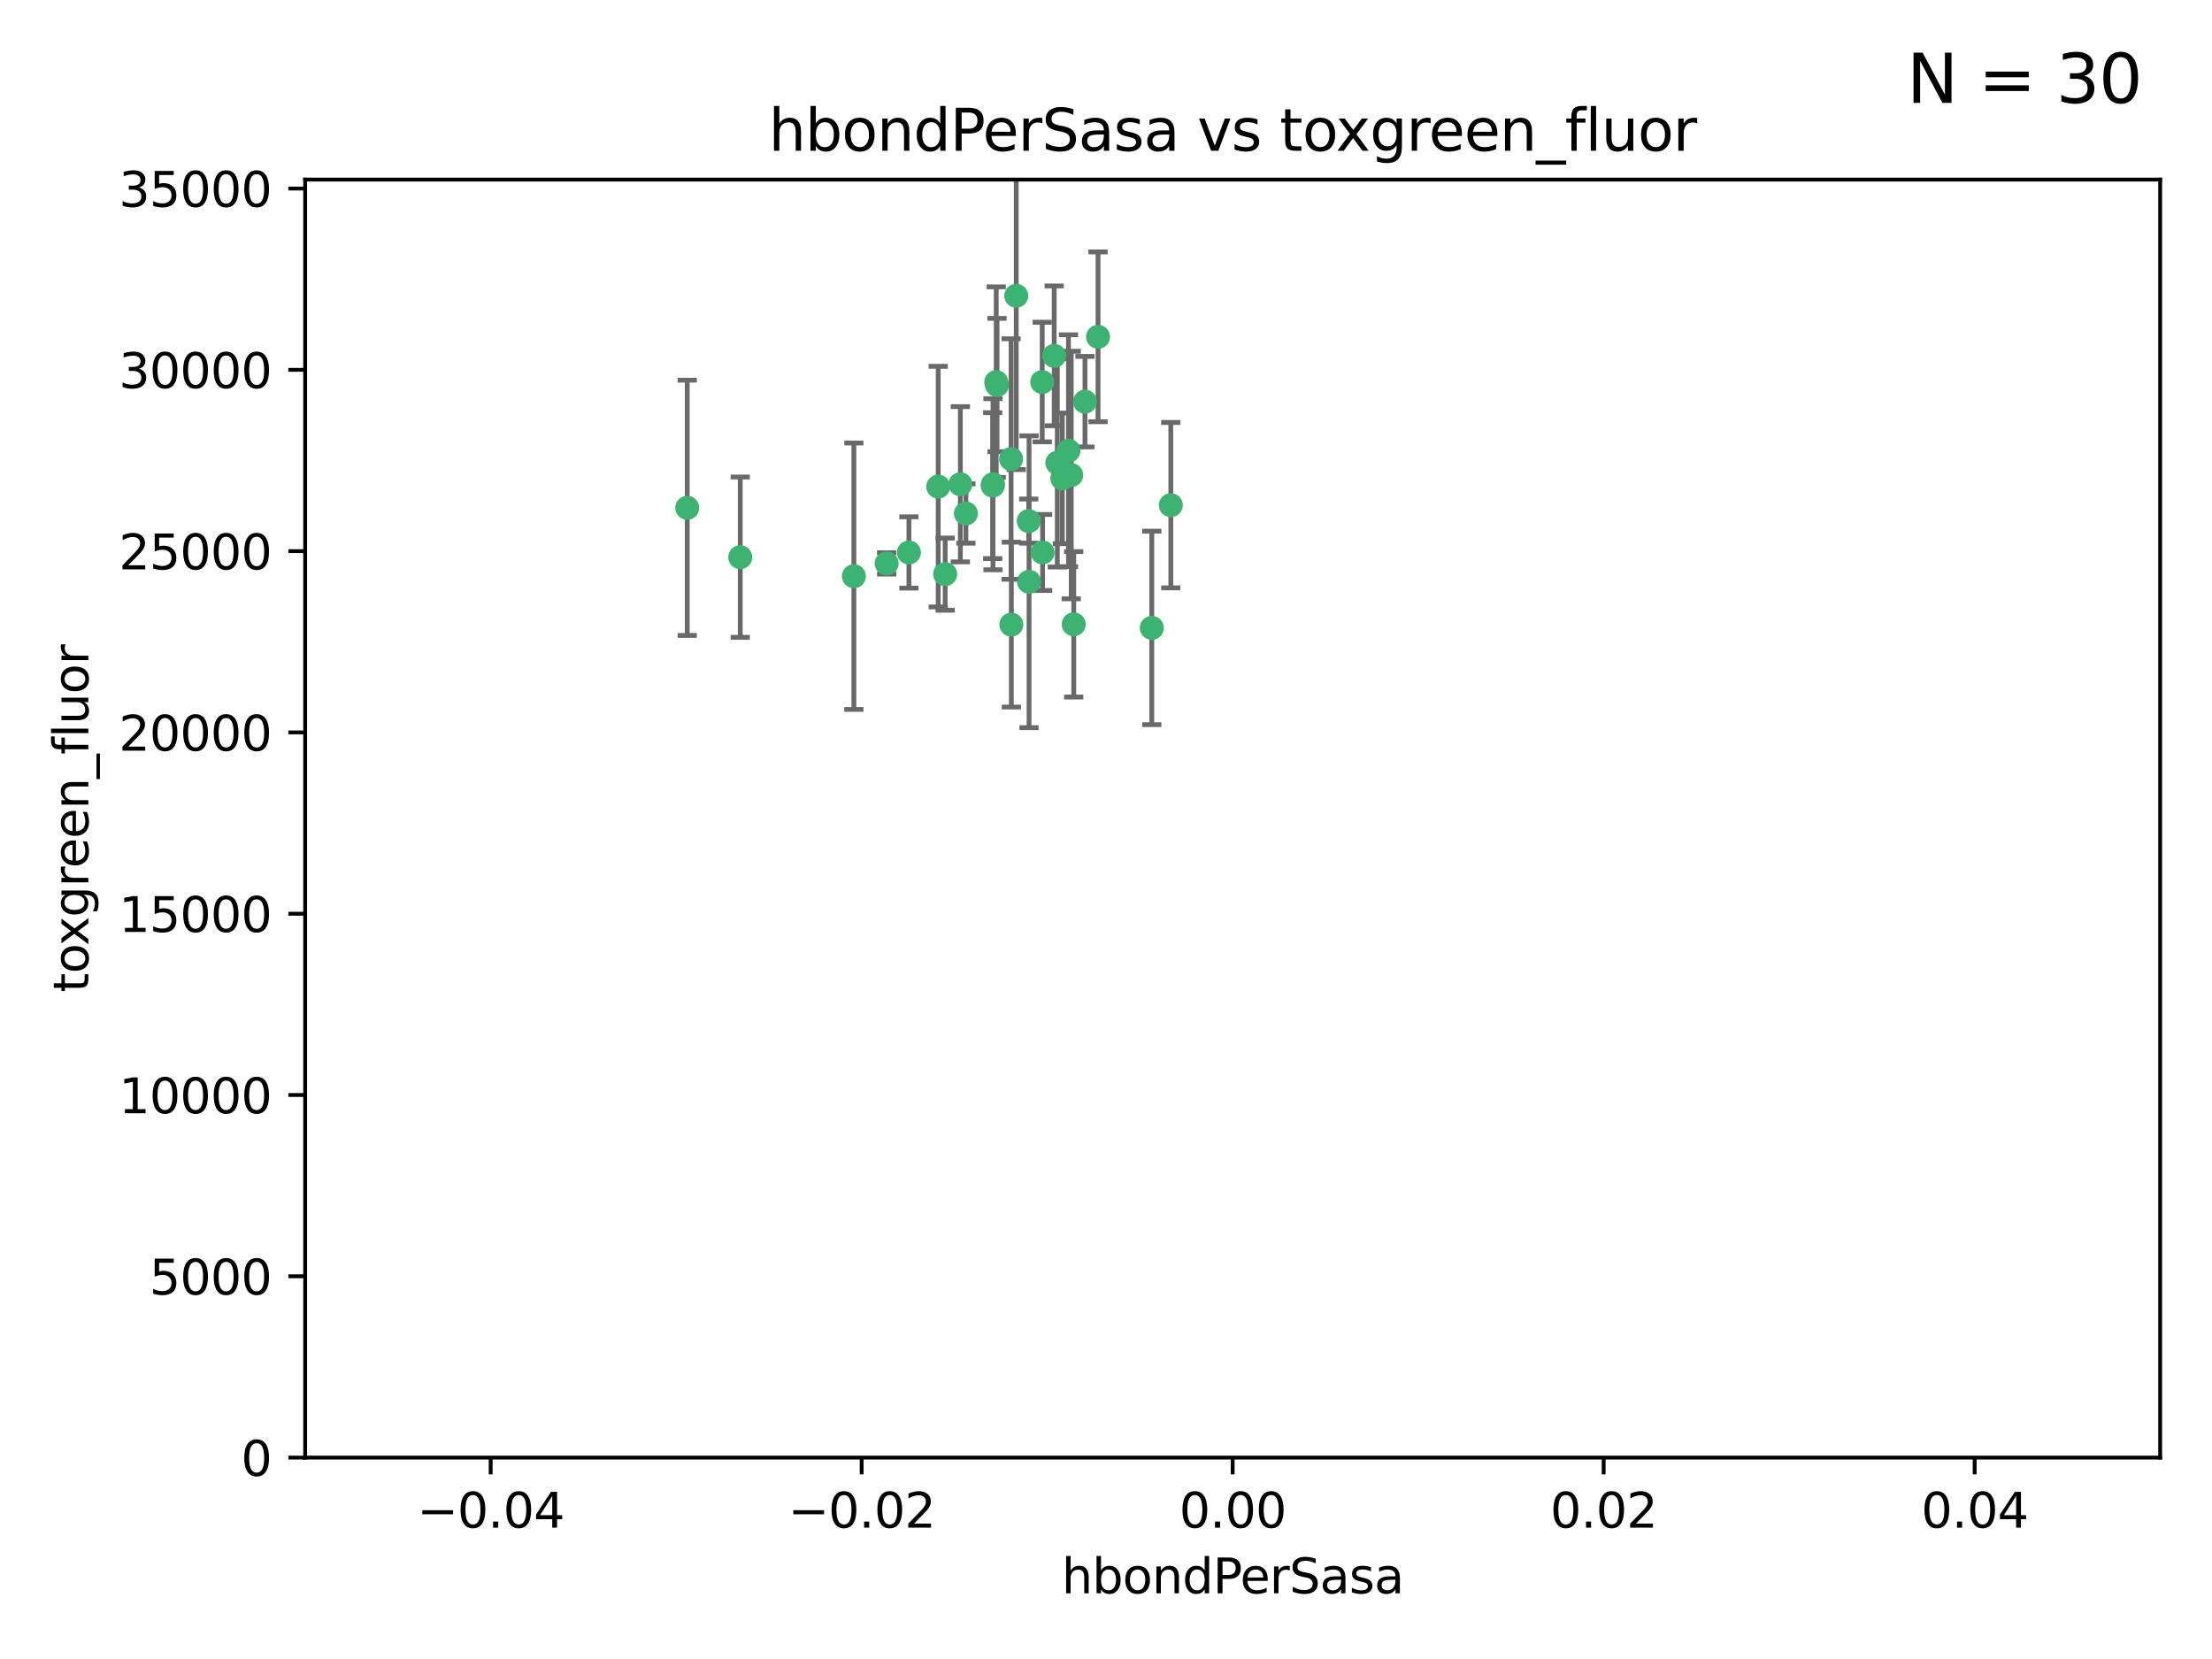 <?xml version="1.0" encoding="utf-8" standalone="no"?>
<!DOCTYPE svg PUBLIC "-//W3C//DTD SVG 1.1//EN"
  "http://www.w3.org/Graphics/SVG/1.1/DTD/svg11.dtd">
<svg xmlns:xlink="http://www.w3.org/1999/xlink" width="460.8pt" height="345.6pt" viewBox="0 0 460.8 345.6" xmlns="http://www.w3.org/2000/svg" version="1.1">
 <defs>
  <style type="text/css">*{stroke-linejoin: round; stroke-linecap: butt}</style>
 </defs>
 <g id="figure_1">
  <g id="patch_1">
   <path d="M 0 345.6 
L 460.8 345.6 
L 460.8 0 
L 0 0 
z
" style="fill: #ffffff"/>
  </g>
  <g id="axes_1">
   <g id="patch_2">
    <path d="M 63.571 303.64 
L 450 303.64 
L 450 37.411 
L 63.571 37.411 
z
" style="fill: #ffffff"/>
   </g>
   <g id="PathCollection_1">
    <defs>
     <path id="ma4a1f0a505" d="M 0 1.118 
C 0.297 1.118 0.581 1 0.791 0.791 
C 1 0.581 1.118 0.297 1.118 0 
C 1.118 -0.297 1 -0.581 0.791 -0.791 
C 0.581 -1 0.297 -1.118 0 -1.118 
C -0.297 -1.118 -0.581 -1 -0.791 -0.791 
C -1 -0.581 -1.118 -0.297 -1.118 0 
C -1.118 0.297 -1 0.581 -0.791 0.791 
C -0.581 1 -0.297 1.118 0 1.118 
z
" style="stroke: #3cb371"/>
    </defs>
    <g clip-path="url(#pc582c5016d)">
     <use xlink:href="#ma4a1f0a505" x="207.532" y="79.593" style="fill: #3cb371; stroke: #3cb371"/>
     <use xlink:href="#ma4a1f0a505" x="206.859" y="100.872" style="fill: #3cb371; stroke: #3cb371"/>
     <use xlink:href="#ma4a1f0a505" x="217.192" y="115.09" style="fill: #3cb371; stroke: #3cb371"/>
     <use xlink:href="#ma4a1f0a505" x="207.697" y="80.209" style="fill: #3cb371; stroke: #3cb371"/>
     <use xlink:href="#ma4a1f0a505" x="189.345" y="115.091" style="fill: #3cb371; stroke: #3cb371"/>
     <use xlink:href="#ma4a1f0a505" x="226.019" y="83.673" style="fill: #3cb371; stroke: #3cb371"/>
     <use xlink:href="#ma4a1f0a505" x="200.062" y="100.88" style="fill: #3cb371; stroke: #3cb371"/>
     <use xlink:href="#ma4a1f0a505" x="195.447" y="101.372" style="fill: #3cb371; stroke: #3cb371"/>
     <use xlink:href="#ma4a1f0a505" x="154.207" y="116.067" style="fill: #3cb371; stroke: #3cb371"/>
     <use xlink:href="#ma4a1f0a505" x="219.609" y="74.129" style="fill: #3cb371; stroke: #3cb371"/>
     <use xlink:href="#ma4a1f0a505" x="206.795" y="101.166" style="fill: #3cb371; stroke: #3cb371"/>
     <use xlink:href="#ma4a1f0a505" x="214.371" y="121.191" style="fill: #3cb371; stroke: #3cb371"/>
     <use xlink:href="#ma4a1f0a505" x="221.303" y="99.654" style="fill: #3cb371; stroke: #3cb371"/>
     <use xlink:href="#ma4a1f0a505" x="211.7" y="61.614" style="fill: #3cb371; stroke: #3cb371"/>
     <use xlink:href="#ma4a1f0a505" x="143.164" y="105.788" style="fill: #3cb371; stroke: #3cb371"/>
     <use xlink:href="#ma4a1f0a505" x="220.256" y="96.415" style="fill: #3cb371; stroke: #3cb371"/>
     <use xlink:href="#ma4a1f0a505" x="196.894" y="119.604" style="fill: #3cb371; stroke: #3cb371"/>
     <use xlink:href="#ma4a1f0a505" x="228.743" y="70.169" style="fill: #3cb371; stroke: #3cb371"/>
     <use xlink:href="#ma4a1f0a505" x="184.706" y="117.366" style="fill: #3cb371; stroke: #3cb371"/>
     <use xlink:href="#ma4a1f0a505" x="210.683" y="130.114" style="fill: #3cb371; stroke: #3cb371"/>
     <use xlink:href="#ma4a1f0a505" x="210.63" y="95.624" style="fill: #3cb371; stroke: #3cb371"/>
     <use xlink:href="#ma4a1f0a505" x="177.878" y="120.034" style="fill: #3cb371; stroke: #3cb371"/>
     <use xlink:href="#ma4a1f0a505" x="201.218" y="106.972" style="fill: #3cb371; stroke: #3cb371"/>
     <use xlink:href="#ma4a1f0a505" x="217.112" y="79.585" style="fill: #3cb371; stroke: #3cb371"/>
     <use xlink:href="#ma4a1f0a505" x="222.583" y="93.895" style="fill: #3cb371; stroke: #3cb371"/>
     <use xlink:href="#ma4a1f0a505" x="223.158" y="98.96" style="fill: #3cb371; stroke: #3cb371"/>
     <use xlink:href="#ma4a1f0a505" x="223.676" y="130.059" style="fill: #3cb371; stroke: #3cb371"/>
     <use xlink:href="#ma4a1f0a505" x="214.306" y="108.552" style="fill: #3cb371; stroke: #3cb371"/>
     <use xlink:href="#ma4a1f0a505" x="239.941" y="130.801" style="fill: #3cb371; stroke: #3cb371"/>
     <use xlink:href="#ma4a1f0a505" x="243.903" y="105.234" style="fill: #3cb371; stroke: #3cb371"/>
    </g>
   </g>
   <g id="matplotlib.axis_1">
    <g id="xtick_1">
     <g id="line2d_1">
      <defs>
       <path id="m0aa9fea0c2" d="M 0 0 
L 0 3.5 
" style="stroke: #000000; stroke-width: 0.8"/>
      </defs>
      <g>
       <use xlink:href="#m0aa9fea0c2" x="102.214" y="303.64" style="stroke: #000000; stroke-width: 0.8"/>
      </g>
     </g>
     <g id="text_1">
      <!-- −0.04 -->
      <g transform="translate(86.891 318.238)scale(0.1 -0.1)">
       <defs>
        <path id="DejaVuSans-2212" d="M 678 2272 
L 4684 2272 
L 4684 1741 
L 678 1741 
L 678 2272 
z
" transform="scale(0.016)"/>
        <path id="DejaVuSans-30" d="M 2034 4250 
Q 1547 4250 1301 3770 
Q 1056 3291 1056 2328 
Q 1056 1369 1301 889 
Q 1547 409 2034 409 
Q 2525 409 2770 889 
Q 3016 1369 3016 2328 
Q 3016 3291 2770 3770 
Q 2525 4250 2034 4250 
z
M 2034 4750 
Q 2819 4750 3233 4129 
Q 3647 3509 3647 2328 
Q 3647 1150 3233 529 
Q 2819 -91 2034 -91 
Q 1250 -91 836 529 
Q 422 1150 422 2328 
Q 422 3509 836 4129 
Q 1250 4750 2034 4750 
z
" transform="scale(0.016)"/>
        <path id="DejaVuSans-2e" d="M 684 794 
L 1344 794 
L 1344 0 
L 684 0 
L 684 794 
z
" transform="scale(0.016)"/>
        <path id="DejaVuSans-34" d="M 2419 4116 
L 825 1625 
L 2419 1625 
L 2419 4116 
z
M 2253 4666 
L 3047 4666 
L 3047 1625 
L 3713 1625 
L 3713 1100 
L 3047 1100 
L 3047 0 
L 2419 0 
L 2419 1100 
L 313 1100 
L 313 1709 
L 2253 4666 
z
" transform="scale(0.016)"/>
       </defs>
       <use xlink:href="#DejaVuSans-2212"/>
       <use xlink:href="#DejaVuSans-30" x="83.789"/>
       <use xlink:href="#DejaVuSans-2e" x="147.412"/>
       <use xlink:href="#DejaVuSans-30" x="179.199"/>
       <use xlink:href="#DejaVuSans-34" x="242.822"/>
      </g>
     </g>
    </g>
    <g id="xtick_2">
     <g id="line2d_2">
      <g>
       <use xlink:href="#m0aa9fea0c2" x="179.5" y="303.64" style="stroke: #000000; stroke-width: 0.8"/>
      </g>
     </g>
     <g id="text_2">
      <!-- −0.02 -->
      <g transform="translate(164.177 318.238)scale(0.1 -0.1)">
       <defs>
        <path id="DejaVuSans-32" d="M 1228 531 
L 3431 531 
L 3431 0 
L 469 0 
L 469 531 
Q 828 903 1448 1529 
Q 2069 2156 2228 2338 
Q 2531 2678 2651 2914 
Q 2772 3150 2772 3378 
Q 2772 3750 2511 3984 
Q 2250 4219 1831 4219 
Q 1534 4219 1204 4116 
Q 875 4013 500 3803 
L 500 4441 
Q 881 4594 1212 4672 
Q 1544 4750 1819 4750 
Q 2544 4750 2975 4387 
Q 3406 4025 3406 3419 
Q 3406 3131 3298 2873 
Q 3191 2616 2906 2266 
Q 2828 2175 2409 1742 
Q 1991 1309 1228 531 
z
" transform="scale(0.016)"/>
       </defs>
       <use xlink:href="#DejaVuSans-2212"/>
       <use xlink:href="#DejaVuSans-30" x="83.789"/>
       <use xlink:href="#DejaVuSans-2e" x="147.412"/>
       <use xlink:href="#DejaVuSans-30" x="179.199"/>
       <use xlink:href="#DejaVuSans-32" x="242.822"/>
      </g>
     </g>
    </g>
    <g id="xtick_3">
     <g id="line2d_3">
      <g>
       <use xlink:href="#m0aa9fea0c2" x="256.786" y="303.64" style="stroke: #000000; stroke-width: 0.8"/>
      </g>
     </g>
     <g id="text_3">
      <!-- 0.00 -->
      <g transform="translate(245.653 318.238)scale(0.1 -0.1)">
       <use xlink:href="#DejaVuSans-30"/>
       <use xlink:href="#DejaVuSans-2e" x="63.623"/>
       <use xlink:href="#DejaVuSans-30" x="95.41"/>
       <use xlink:href="#DejaVuSans-30" x="159.033"/>
      </g>
     </g>
    </g>
    <g id="xtick_4">
     <g id="line2d_4">
      <g>
       <use xlink:href="#m0aa9fea0c2" x="334.071" y="303.64" style="stroke: #000000; stroke-width: 0.8"/>
      </g>
     </g>
     <g id="text_4">
      <!-- 0.02 -->
      <g transform="translate(322.939 318.238)scale(0.1 -0.1)">
       <use xlink:href="#DejaVuSans-30"/>
       <use xlink:href="#DejaVuSans-2e" x="63.623"/>
       <use xlink:href="#DejaVuSans-30" x="95.41"/>
       <use xlink:href="#DejaVuSans-32" x="159.033"/>
      </g>
     </g>
    </g>
    <g id="xtick_5">
     <g id="line2d_5">
      <g>
       <use xlink:href="#m0aa9fea0c2" x="411.357" y="303.64" style="stroke: #000000; stroke-width: 0.8"/>
      </g>
     </g>
     <g id="text_5">
      <!-- 0.04 -->
      <g transform="translate(400.224 318.238)scale(0.1 -0.1)">
       <use xlink:href="#DejaVuSans-30"/>
       <use xlink:href="#DejaVuSans-2e" x="63.623"/>
       <use xlink:href="#DejaVuSans-30" x="95.41"/>
       <use xlink:href="#DejaVuSans-34" x="159.033"/>
      </g>
     </g>
    </g>
    <g id="text_6">
     <!-- hbondPerSasa -->
     <g transform="translate(221.168 331.917)scale(0.1 -0.1)">
      <defs>
       <path id="DejaVuSans-68" d="M 3513 2113 
L 3513 0 
L 2938 0 
L 2938 2094 
Q 2938 2591 2744 2837 
Q 2550 3084 2163 3084 
Q 1697 3084 1428 2787 
Q 1159 2491 1159 1978 
L 1159 0 
L 581 0 
L 581 4863 
L 1159 4863 
L 1159 2956 
Q 1366 3272 1645 3428 
Q 1925 3584 2291 3584 
Q 2894 3584 3203 3211 
Q 3513 2838 3513 2113 
z
" transform="scale(0.016)"/>
       <path id="DejaVuSans-62" d="M 3116 1747 
Q 3116 2381 2855 2742 
Q 2594 3103 2138 3103 
Q 1681 3103 1420 2742 
Q 1159 2381 1159 1747 
Q 1159 1113 1420 752 
Q 1681 391 2138 391 
Q 2594 391 2855 752 
Q 3116 1113 3116 1747 
z
M 1159 2969 
Q 1341 3281 1617 3432 
Q 1894 3584 2278 3584 
Q 2916 3584 3314 3078 
Q 3713 2572 3713 1747 
Q 3713 922 3314 415 
Q 2916 -91 2278 -91 
Q 1894 -91 1617 61 
Q 1341 213 1159 525 
L 1159 0 
L 581 0 
L 581 4863 
L 1159 4863 
L 1159 2969 
z
" transform="scale(0.016)"/>
       <path id="DejaVuSans-6f" d="M 1959 3097 
Q 1497 3097 1228 2736 
Q 959 2375 959 1747 
Q 959 1119 1226 758 
Q 1494 397 1959 397 
Q 2419 397 2687 759 
Q 2956 1122 2956 1747 
Q 2956 2369 2687 2733 
Q 2419 3097 1959 3097 
z
M 1959 3584 
Q 2709 3584 3137 3096 
Q 3566 2609 3566 1747 
Q 3566 888 3137 398 
Q 2709 -91 1959 -91 
Q 1206 -91 779 398 
Q 353 888 353 1747 
Q 353 2609 779 3096 
Q 1206 3584 1959 3584 
z
" transform="scale(0.016)"/>
       <path id="DejaVuSans-6e" d="M 3513 2113 
L 3513 0 
L 2938 0 
L 2938 2094 
Q 2938 2591 2744 2837 
Q 2550 3084 2163 3084 
Q 1697 3084 1428 2787 
Q 1159 2491 1159 1978 
L 1159 0 
L 581 0 
L 581 3500 
L 1159 3500 
L 1159 2956 
Q 1366 3272 1645 3428 
Q 1925 3584 2291 3584 
Q 2894 3584 3203 3211 
Q 3513 2838 3513 2113 
z
" transform="scale(0.016)"/>
       <path id="DejaVuSans-64" d="M 2906 2969 
L 2906 4863 
L 3481 4863 
L 3481 0 
L 2906 0 
L 2906 525 
Q 2725 213 2448 61 
Q 2172 -91 1784 -91 
Q 1150 -91 751 415 
Q 353 922 353 1747 
Q 353 2572 751 3078 
Q 1150 3584 1784 3584 
Q 2172 3584 2448 3432 
Q 2725 3281 2906 2969 
z
M 947 1747 
Q 947 1113 1208 752 
Q 1469 391 1925 391 
Q 2381 391 2643 752 
Q 2906 1113 2906 1747 
Q 2906 2381 2643 2742 
Q 2381 3103 1925 3103 
Q 1469 3103 1208 2742 
Q 947 2381 947 1747 
z
" transform="scale(0.016)"/>
       <path id="DejaVuSans-50" d="M 1259 4147 
L 1259 2394 
L 2053 2394 
Q 2494 2394 2734 2622 
Q 2975 2850 2975 3272 
Q 2975 3691 2734 3919 
Q 2494 4147 2053 4147 
L 1259 4147 
z
M 628 4666 
L 2053 4666 
Q 2838 4666 3239 4311 
Q 3641 3956 3641 3272 
Q 3641 2581 3239 2228 
Q 2838 1875 2053 1875 
L 1259 1875 
L 1259 0 
L 628 0 
L 628 4666 
z
" transform="scale(0.016)"/>
       <path id="DejaVuSans-65" d="M 3597 1894 
L 3597 1613 
L 953 1613 
Q 991 1019 1311 708 
Q 1631 397 2203 397 
Q 2534 397 2845 478 
Q 3156 559 3463 722 
L 3463 178 
Q 3153 47 2828 -22 
Q 2503 -91 2169 -91 
Q 1331 -91 842 396 
Q 353 884 353 1716 
Q 353 2575 817 3079 
Q 1281 3584 2069 3584 
Q 2775 3584 3186 3129 
Q 3597 2675 3597 1894 
z
M 3022 2063 
Q 3016 2534 2758 2815 
Q 2500 3097 2075 3097 
Q 1594 3097 1305 2825 
Q 1016 2553 972 2059 
L 3022 2063 
z
" transform="scale(0.016)"/>
       <path id="DejaVuSans-72" d="M 2631 2963 
Q 2534 3019 2420 3045 
Q 2306 3072 2169 3072 
Q 1681 3072 1420 2755 
Q 1159 2438 1159 1844 
L 1159 0 
L 581 0 
L 581 3500 
L 1159 3500 
L 1159 2956 
Q 1341 3275 1631 3429 
Q 1922 3584 2338 3584 
Q 2397 3584 2469 3576 
Q 2541 3569 2628 3553 
L 2631 2963 
z
" transform="scale(0.016)"/>
       <path id="DejaVuSans-53" d="M 3425 4513 
L 3425 3897 
Q 3066 4069 2747 4153 
Q 2428 4238 2131 4238 
Q 1616 4238 1336 4038 
Q 1056 3838 1056 3469 
Q 1056 3159 1242 3001 
Q 1428 2844 1947 2747 
L 2328 2669 
Q 3034 2534 3370 2195 
Q 3706 1856 3706 1288 
Q 3706 609 3251 259 
Q 2797 -91 1919 -91 
Q 1588 -91 1214 -16 
Q 841 59 441 206 
L 441 856 
Q 825 641 1194 531 
Q 1563 422 1919 422 
Q 2459 422 2753 634 
Q 3047 847 3047 1241 
Q 3047 1584 2836 1778 
Q 2625 1972 2144 2069 
L 1759 2144 
Q 1053 2284 737 2584 
Q 422 2884 422 3419 
Q 422 4038 858 4394 
Q 1294 4750 2059 4750 
Q 2388 4750 2728 4690 
Q 3069 4631 3425 4513 
z
" transform="scale(0.016)"/>
       <path id="DejaVuSans-61" d="M 2194 1759 
Q 1497 1759 1228 1600 
Q 959 1441 959 1056 
Q 959 750 1161 570 
Q 1363 391 1709 391 
Q 2188 391 2477 730 
Q 2766 1069 2766 1631 
L 2766 1759 
L 2194 1759 
z
M 3341 1997 
L 3341 0 
L 2766 0 
L 2766 531 
Q 2569 213 2275 61 
Q 1981 -91 1556 -91 
Q 1019 -91 701 211 
Q 384 513 384 1019 
Q 384 1609 779 1909 
Q 1175 2209 1959 2209 
L 2766 2209 
L 2766 2266 
Q 2766 2663 2505 2880 
Q 2244 3097 1772 3097 
Q 1472 3097 1187 3025 
Q 903 2953 641 2809 
L 641 3341 
Q 956 3463 1253 3523 
Q 1550 3584 1831 3584 
Q 2591 3584 2966 3190 
Q 3341 2797 3341 1997 
z
" transform="scale(0.016)"/>
       <path id="DejaVuSans-73" d="M 2834 3397 
L 2834 2853 
Q 2591 2978 2328 3040 
Q 2066 3103 1784 3103 
Q 1356 3103 1142 2972 
Q 928 2841 928 2578 
Q 928 2378 1081 2264 
Q 1234 2150 1697 2047 
L 1894 2003 
Q 2506 1872 2764 1633 
Q 3022 1394 3022 966 
Q 3022 478 2636 193 
Q 2250 -91 1575 -91 
Q 1294 -91 989 -36 
Q 684 19 347 128 
L 347 722 
Q 666 556 975 473 
Q 1284 391 1588 391 
Q 1994 391 2212 530 
Q 2431 669 2431 922 
Q 2431 1156 2273 1281 
Q 2116 1406 1581 1522 
L 1381 1569 
Q 847 1681 609 1914 
Q 372 2147 372 2553 
Q 372 3047 722 3315 
Q 1072 3584 1716 3584 
Q 2034 3584 2315 3537 
Q 2597 3491 2834 3397 
z
" transform="scale(0.016)"/>
      </defs>
      <use xlink:href="#DejaVuSans-68"/>
      <use xlink:href="#DejaVuSans-62" x="63.379"/>
      <use xlink:href="#DejaVuSans-6f" x="126.855"/>
      <use xlink:href="#DejaVuSans-6e" x="188.037"/>
      <use xlink:href="#DejaVuSans-64" x="251.416"/>
      <use xlink:href="#DejaVuSans-50" x="314.893"/>
      <use xlink:href="#DejaVuSans-65" x="371.57"/>
      <use xlink:href="#DejaVuSans-72" x="433.094"/>
      <use xlink:href="#DejaVuSans-53" x="474.207"/>
      <use xlink:href="#DejaVuSans-61" x="537.684"/>
      <use xlink:href="#DejaVuSans-73" x="598.963"/>
      <use xlink:href="#DejaVuSans-61" x="651.062"/>
     </g>
    </g>
   </g>
   <g id="matplotlib.axis_2">
    <g id="ytick_1">
     <g id="line2d_6">
      <defs>
       <path id="m66b8ed2857" d="M 0 0 
L -3.5 0 
" style="stroke: #000000; stroke-width: 0.8"/>
      </defs>
      <g>
       <use xlink:href="#m66b8ed2857" x="63.571" y="303.64" style="stroke: #000000; stroke-width: 0.8"/>
      </g>
     </g>
     <g id="text_7">
      <!-- 0 -->
      <g transform="translate(50.209 307.439)scale(0.1 -0.1)">
       <use xlink:href="#DejaVuSans-30"/>
      </g>
     </g>
    </g>
    <g id="ytick_2">
     <g id="line2d_7">
      <g>
       <use xlink:href="#m66b8ed2857" x="63.571" y="265.874" style="stroke: #000000; stroke-width: 0.8"/>
      </g>
     </g>
     <g id="text_8">
      <!-- 5000 -->
      <g transform="translate(31.121 269.673)scale(0.1 -0.1)">
       <defs>
        <path id="DejaVuSans-35" d="M 691 4666 
L 3169 4666 
L 3169 4134 
L 1269 4134 
L 1269 2991 
Q 1406 3038 1543 3061 
Q 1681 3084 1819 3084 
Q 2600 3084 3056 2656 
Q 3513 2228 3513 1497 
Q 3513 744 3044 326 
Q 2575 -91 1722 -91 
Q 1428 -91 1123 -41 
Q 819 9 494 109 
L 494 744 
Q 775 591 1075 516 
Q 1375 441 1709 441 
Q 2250 441 2565 725 
Q 2881 1009 2881 1497 
Q 2881 1984 2565 2268 
Q 2250 2553 1709 2553 
Q 1456 2553 1204 2497 
Q 953 2441 691 2322 
L 691 4666 
z
" transform="scale(0.016)"/>
       </defs>
       <use xlink:href="#DejaVuSans-35"/>
       <use xlink:href="#DejaVuSans-30" x="63.623"/>
       <use xlink:href="#DejaVuSans-30" x="127.246"/>
       <use xlink:href="#DejaVuSans-30" x="190.869"/>
      </g>
     </g>
    </g>
    <g id="ytick_3">
     <g id="line2d_8">
      <g>
       <use xlink:href="#m66b8ed2857" x="63.571" y="228.108" style="stroke: #000000; stroke-width: 0.8"/>
      </g>
     </g>
     <g id="text_9">
      <!-- 10000 -->
      <g transform="translate(24.759 231.907)scale(0.1 -0.1)">
       <defs>
        <path id="DejaVuSans-31" d="M 794 531 
L 1825 531 
L 1825 4091 
L 703 3866 
L 703 4441 
L 1819 4666 
L 2450 4666 
L 2450 531 
L 3481 531 
L 3481 0 
L 794 0 
L 794 531 
z
" transform="scale(0.016)"/>
       </defs>
       <use xlink:href="#DejaVuSans-31"/>
       <use xlink:href="#DejaVuSans-30" x="63.623"/>
       <use xlink:href="#DejaVuSans-30" x="127.246"/>
       <use xlink:href="#DejaVuSans-30" x="190.869"/>
       <use xlink:href="#DejaVuSans-30" x="254.492"/>
      </g>
     </g>
    </g>
    <g id="ytick_4">
     <g id="line2d_9">
      <g>
       <use xlink:href="#m66b8ed2857" x="63.571" y="190.342" style="stroke: #000000; stroke-width: 0.8"/>
      </g>
     </g>
     <g id="text_10">
      <!-- 15000 -->
      <g transform="translate(24.759 194.141)scale(0.1 -0.1)">
       <use xlink:href="#DejaVuSans-31"/>
       <use xlink:href="#DejaVuSans-35" x="63.623"/>
       <use xlink:href="#DejaVuSans-30" x="127.246"/>
       <use xlink:href="#DejaVuSans-30" x="190.869"/>
       <use xlink:href="#DejaVuSans-30" x="254.492"/>
      </g>
     </g>
    </g>
    <g id="ytick_5">
     <g id="line2d_10">
      <g>
       <use xlink:href="#m66b8ed2857" x="63.571" y="152.576" style="stroke: #000000; stroke-width: 0.8"/>
      </g>
     </g>
     <g id="text_11">
      <!-- 20000 -->
      <g transform="translate(24.759 156.375)scale(0.1 -0.1)">
       <use xlink:href="#DejaVuSans-32"/>
       <use xlink:href="#DejaVuSans-30" x="63.623"/>
       <use xlink:href="#DejaVuSans-30" x="127.246"/>
       <use xlink:href="#DejaVuSans-30" x="190.869"/>
       <use xlink:href="#DejaVuSans-30" x="254.492"/>
      </g>
     </g>
    </g>
    <g id="ytick_6">
     <g id="line2d_11">
      <g>
       <use xlink:href="#m66b8ed2857" x="63.571" y="114.81" style="stroke: #000000; stroke-width: 0.8"/>
      </g>
     </g>
     <g id="text_12">
      <!-- 25000 -->
      <g transform="translate(24.759 118.609)scale(0.1 -0.1)">
       <use xlink:href="#DejaVuSans-32"/>
       <use xlink:href="#DejaVuSans-35" x="63.623"/>
       <use xlink:href="#DejaVuSans-30" x="127.246"/>
       <use xlink:href="#DejaVuSans-30" x="190.869"/>
       <use xlink:href="#DejaVuSans-30" x="254.492"/>
      </g>
     </g>
    </g>
    <g id="ytick_7">
     <g id="line2d_12">
      <g>
       <use xlink:href="#m66b8ed2857" x="63.571" y="77.044" style="stroke: #000000; stroke-width: 0.8"/>
      </g>
     </g>
     <g id="text_13">
      <!-- 30000 -->
      <g transform="translate(24.759 80.844)scale(0.1 -0.1)">
       <defs>
        <path id="DejaVuSans-33" d="M 2597 2516 
Q 3050 2419 3304 2112 
Q 3559 1806 3559 1356 
Q 3559 666 3084 287 
Q 2609 -91 1734 -91 
Q 1441 -91 1130 -33 
Q 819 25 488 141 
L 488 750 
Q 750 597 1062 519 
Q 1375 441 1716 441 
Q 2309 441 2620 675 
Q 2931 909 2931 1356 
Q 2931 1769 2642 2001 
Q 2353 2234 1838 2234 
L 1294 2234 
L 1294 2753 
L 1863 2753 
Q 2328 2753 2575 2939 
Q 2822 3125 2822 3475 
Q 2822 3834 2567 4026 
Q 2313 4219 1838 4219 
Q 1578 4219 1281 4162 
Q 984 4106 628 3988 
L 628 4550 
Q 988 4650 1302 4700 
Q 1616 4750 1894 4750 
Q 2613 4750 3031 4423 
Q 3450 4097 3450 3541 
Q 3450 3153 3228 2886 
Q 3006 2619 2597 2516 
z
" transform="scale(0.016)"/>
       </defs>
       <use xlink:href="#DejaVuSans-33"/>
       <use xlink:href="#DejaVuSans-30" x="63.623"/>
       <use xlink:href="#DejaVuSans-30" x="127.246"/>
       <use xlink:href="#DejaVuSans-30" x="190.869"/>
       <use xlink:href="#DejaVuSans-30" x="254.492"/>
      </g>
     </g>
    </g>
    <g id="ytick_8">
     <g id="line2d_13">
      <g>
       <use xlink:href="#m66b8ed2857" x="63.571" y="39.278" style="stroke: #000000; stroke-width: 0.8"/>
      </g>
     </g>
     <g id="text_14">
      <!-- 35000 -->
      <g transform="translate(24.759 43.078)scale(0.1 -0.1)">
       <use xlink:href="#DejaVuSans-33"/>
       <use xlink:href="#DejaVuSans-35" x="63.623"/>
       <use xlink:href="#DejaVuSans-30" x="127.246"/>
       <use xlink:href="#DejaVuSans-30" x="190.869"/>
       <use xlink:href="#DejaVuSans-30" x="254.492"/>
      </g>
     </g>
    </g>
    <g id="text_15">
     <!-- toxgreen_fluor -->
     <g transform="translate(18.401 206.72)rotate(-90)scale(0.1 -0.1)">
      <defs>
       <path id="DejaVuSans-74" d="M 1172 4494 
L 1172 3500 
L 2356 3500 
L 2356 3053 
L 1172 3053 
L 1172 1153 
Q 1172 725 1289 603 
Q 1406 481 1766 481 
L 2356 481 
L 2356 0 
L 1766 0 
Q 1100 0 847 248 
Q 594 497 594 1153 
L 594 3053 
L 172 3053 
L 172 3500 
L 594 3500 
L 594 4494 
L 1172 4494 
z
" transform="scale(0.016)"/>
       <path id="DejaVuSans-78" d="M 3513 3500 
L 2247 1797 
L 3578 0 
L 2900 0 
L 1881 1375 
L 863 0 
L 184 0 
L 1544 1831 
L 300 3500 
L 978 3500 
L 1906 2253 
L 2834 3500 
L 3513 3500 
z
" transform="scale(0.016)"/>
       <path id="DejaVuSans-67" d="M 2906 1791 
Q 2906 2416 2648 2759 
Q 2391 3103 1925 3103 
Q 1463 3103 1205 2759 
Q 947 2416 947 1791 
Q 947 1169 1205 825 
Q 1463 481 1925 481 
Q 2391 481 2648 825 
Q 2906 1169 2906 1791 
z
M 3481 434 
Q 3481 -459 3084 -895 
Q 2688 -1331 1869 -1331 
Q 1566 -1331 1297 -1286 
Q 1028 -1241 775 -1147 
L 775 -588 
Q 1028 -725 1275 -790 
Q 1522 -856 1778 -856 
Q 2344 -856 2625 -561 
Q 2906 -266 2906 331 
L 2906 616 
Q 2728 306 2450 153 
Q 2172 0 1784 0 
Q 1141 0 747 490 
Q 353 981 353 1791 
Q 353 2603 747 3093 
Q 1141 3584 1784 3584 
Q 2172 3584 2450 3431 
Q 2728 3278 2906 2969 
L 2906 3500 
L 3481 3500 
L 3481 434 
z
" transform="scale(0.016)"/>
       <path id="DejaVuSans-5f" d="M 3263 -1063 
L 3263 -1509 
L -63 -1509 
L -63 -1063 
L 3263 -1063 
z
" transform="scale(0.016)"/>
       <path id="DejaVuSans-66" d="M 2375 4863 
L 2375 4384 
L 1825 4384 
Q 1516 4384 1395 4259 
Q 1275 4134 1275 3809 
L 1275 3500 
L 2222 3500 
L 2222 3053 
L 1275 3053 
L 1275 0 
L 697 0 
L 697 3053 
L 147 3053 
L 147 3500 
L 697 3500 
L 697 3744 
Q 697 4328 969 4595 
Q 1241 4863 1831 4863 
L 2375 4863 
z
" transform="scale(0.016)"/>
       <path id="DejaVuSans-6c" d="M 603 4863 
L 1178 4863 
L 1178 0 
L 603 0 
L 603 4863 
z
" transform="scale(0.016)"/>
       <path id="DejaVuSans-75" d="M 544 1381 
L 544 3500 
L 1119 3500 
L 1119 1403 
Q 1119 906 1312 657 
Q 1506 409 1894 409 
Q 2359 409 2629 706 
Q 2900 1003 2900 1516 
L 2900 3500 
L 3475 3500 
L 3475 0 
L 2900 0 
L 2900 538 
Q 2691 219 2414 64 
Q 2138 -91 1772 -91 
Q 1169 -91 856 284 
Q 544 659 544 1381 
z
M 1991 3584 
L 1991 3584 
z
" transform="scale(0.016)"/>
      </defs>
      <use xlink:href="#DejaVuSans-74"/>
      <use xlink:href="#DejaVuSans-6f" x="39.209"/>
      <use xlink:href="#DejaVuSans-78" x="97.266"/>
      <use xlink:href="#DejaVuSans-67" x="156.445"/>
      <use xlink:href="#DejaVuSans-72" x="219.922"/>
      <use xlink:href="#DejaVuSans-65" x="258.785"/>
      <use xlink:href="#DejaVuSans-65" x="320.309"/>
      <use xlink:href="#DejaVuSans-6e" x="381.832"/>
      <use xlink:href="#DejaVuSans-5f" x="445.211"/>
      <use xlink:href="#DejaVuSans-66" x="495.211"/>
      <use xlink:href="#DejaVuSans-6c" x="530.416"/>
      <use xlink:href="#DejaVuSans-75" x="558.199"/>
      <use xlink:href="#DejaVuSans-6f" x="621.578"/>
      <use xlink:href="#DejaVuSans-72" x="682.76"/>
     </g>
    </g>
   </g>
   <g id="LineCollection_1">
    <path d="M 207.532 99.437 
L 207.532 59.75 
" clip-path="url(#pc582c5016d)" style="fill: none; stroke: #696969"/>
    <path d="M 206.859 118.692 
L 206.859 83.052 
" clip-path="url(#pc582c5016d)" style="fill: none; stroke: #696969"/>
    <path d="M 217.192 123.008 
L 217.192 107.171 
" clip-path="url(#pc582c5016d)" style="fill: none; stroke: #696969"/>
    <path d="M 207.697 94.094 
L 207.697 66.324 
" clip-path="url(#pc582c5016d)" style="fill: none; stroke: #696969"/>
    <path d="M 189.345 122.516 
L 189.345 107.666 
" clip-path="url(#pc582c5016d)" style="fill: none; stroke: #696969"/>
    <path d="M 226.019 93.1 
L 226.019 74.246 
" clip-path="url(#pc582c5016d)" style="fill: none; stroke: #696969"/>
    <path d="M 200.062 117.048 
L 200.062 84.711 
" clip-path="url(#pc582c5016d)" style="fill: none; stroke: #696969"/>
    <path d="M 195.447 126.436 
L 195.447 76.309 
" clip-path="url(#pc582c5016d)" style="fill: none; stroke: #696969"/>
    <path d="M 154.207 132.771 
L 154.207 99.364 
" clip-path="url(#pc582c5016d)" style="fill: none; stroke: #696969"/>
    <path d="M 219.609 88.692 
L 219.609 59.566 
" clip-path="url(#pc582c5016d)" style="fill: none; stroke: #696969"/>
    <path d="M 206.795 116.358 
L 206.795 85.973 
" clip-path="url(#pc582c5016d)" style="fill: none; stroke: #696969"/>
    <path d="M 214.371 151.584 
L 214.371 90.798 
" clip-path="url(#pc582c5016d)" style="fill: none; stroke: #696969"/>
    <path d="M 221.303 113.257 
L 221.303 86.051 
" clip-path="url(#pc582c5016d)" style="fill: none; stroke: #696969"/>
    <path d="M 211.7 97.825 
L 211.7 25.402 
" clip-path="url(#pc582c5016d)" style="fill: none; stroke: #696969"/>
    <path d="M 143.164 132.373 
L 143.164 79.202 
" clip-path="url(#pc582c5016d)" style="fill: none; stroke: #696969"/>
    <path d="M 220.256 118.115 
L 220.256 74.714 
" clip-path="url(#pc582c5016d)" style="fill: none; stroke: #696969"/>
    <path d="M 196.894 127.118 
L 196.894 112.09 
" clip-path="url(#pc582c5016d)" style="fill: none; stroke: #696969"/>
    <path d="M 228.743 87.855 
L 228.743 52.483 
" clip-path="url(#pc582c5016d)" style="fill: none; stroke: #696969"/>
    <path d="M 184.706 119.591 
L 184.706 115.141 
" clip-path="url(#pc582c5016d)" style="fill: none; stroke: #696969"/>
    <path d="M 210.683 147.286 
L 210.683 112.943 
" clip-path="url(#pc582c5016d)" style="fill: none; stroke: #696969"/>
    <path d="M 210.63 120.671 
L 210.63 70.577 
" clip-path="url(#pc582c5016d)" style="fill: none; stroke: #696969"/>
    <path d="M 177.878 147.781 
L 177.878 92.287 
" clip-path="url(#pc582c5016d)" style="fill: none; stroke: #696969"/>
    <path d="M 201.218 113.147 
L 201.218 100.797 
" clip-path="url(#pc582c5016d)" style="fill: none; stroke: #696969"/>
    <path d="M 217.112 92.04 
L 217.112 67.13 
" clip-path="url(#pc582c5016d)" style="fill: none; stroke: #696969"/>
    <path d="M 222.583 118.044 
L 222.583 69.747 
" clip-path="url(#pc582c5016d)" style="fill: none; stroke: #696969"/>
    <path d="M 223.158 124.744 
L 223.158 73.175 
" clip-path="url(#pc582c5016d)" style="fill: none; stroke: #696969"/>
    <path d="M 223.676 145.209 
L 223.676 114.909 
" clip-path="url(#pc582c5016d)" style="fill: none; stroke: #696969"/>
    <path d="M 214.306 113.148 
L 214.306 103.957 
" clip-path="url(#pc582c5016d)" style="fill: none; stroke: #696969"/>
    <path d="M 239.941 150.951 
L 239.941 110.652 
" clip-path="url(#pc582c5016d)" style="fill: none; stroke: #696969"/>
    <path d="M 243.903 122.461 
L 243.903 88.007 
" clip-path="url(#pc582c5016d)" style="fill: none; stroke: #696969"/>
   </g>
   <g id="line2d_14">
    <defs>
     <path id="m9a3032c8f6" d="M 2 0 
L -2 -0 
" style="stroke: #696969"/>
    </defs>
    <g clip-path="url(#pc582c5016d)">
     <use xlink:href="#m9a3032c8f6" x="207.532" y="99.437" style="fill: #696969; stroke: #696969"/>
     <use xlink:href="#m9a3032c8f6" x="206.859" y="118.692" style="fill: #696969; stroke: #696969"/>
     <use xlink:href="#m9a3032c8f6" x="217.192" y="123.008" style="fill: #696969; stroke: #696969"/>
     <use xlink:href="#m9a3032c8f6" x="207.697" y="94.094" style="fill: #696969; stroke: #696969"/>
     <use xlink:href="#m9a3032c8f6" x="189.345" y="122.516" style="fill: #696969; stroke: #696969"/>
     <use xlink:href="#m9a3032c8f6" x="226.019" y="93.1" style="fill: #696969; stroke: #696969"/>
     <use xlink:href="#m9a3032c8f6" x="200.062" y="117.048" style="fill: #696969; stroke: #696969"/>
     <use xlink:href="#m9a3032c8f6" x="195.447" y="126.436" style="fill: #696969; stroke: #696969"/>
     <use xlink:href="#m9a3032c8f6" x="154.207" y="132.771" style="fill: #696969; stroke: #696969"/>
     <use xlink:href="#m9a3032c8f6" x="219.609" y="88.692" style="fill: #696969; stroke: #696969"/>
     <use xlink:href="#m9a3032c8f6" x="206.795" y="116.358" style="fill: #696969; stroke: #696969"/>
     <use xlink:href="#m9a3032c8f6" x="214.371" y="151.584" style="fill: #696969; stroke: #696969"/>
     <use xlink:href="#m9a3032c8f6" x="221.303" y="113.257" style="fill: #696969; stroke: #696969"/>
     <use xlink:href="#m9a3032c8f6" x="211.7" y="97.825" style="fill: #696969; stroke: #696969"/>
     <use xlink:href="#m9a3032c8f6" x="143.164" y="132.373" style="fill: #696969; stroke: #696969"/>
     <use xlink:href="#m9a3032c8f6" x="220.256" y="118.115" style="fill: #696969; stroke: #696969"/>
     <use xlink:href="#m9a3032c8f6" x="196.894" y="127.118" style="fill: #696969; stroke: #696969"/>
     <use xlink:href="#m9a3032c8f6" x="228.743" y="87.855" style="fill: #696969; stroke: #696969"/>
     <use xlink:href="#m9a3032c8f6" x="184.706" y="119.591" style="fill: #696969; stroke: #696969"/>
     <use xlink:href="#m9a3032c8f6" x="210.683" y="147.286" style="fill: #696969; stroke: #696969"/>
     <use xlink:href="#m9a3032c8f6" x="210.63" y="120.671" style="fill: #696969; stroke: #696969"/>
     <use xlink:href="#m9a3032c8f6" x="177.878" y="147.781" style="fill: #696969; stroke: #696969"/>
     <use xlink:href="#m9a3032c8f6" x="201.218" y="113.147" style="fill: #696969; stroke: #696969"/>
     <use xlink:href="#m9a3032c8f6" x="217.112" y="92.04" style="fill: #696969; stroke: #696969"/>
     <use xlink:href="#m9a3032c8f6" x="222.583" y="118.044" style="fill: #696969; stroke: #696969"/>
     <use xlink:href="#m9a3032c8f6" x="223.158" y="124.744" style="fill: #696969; stroke: #696969"/>
     <use xlink:href="#m9a3032c8f6" x="223.676" y="145.209" style="fill: #696969; stroke: #696969"/>
     <use xlink:href="#m9a3032c8f6" x="214.306" y="113.148" style="fill: #696969; stroke: #696969"/>
     <use xlink:href="#m9a3032c8f6" x="239.941" y="150.951" style="fill: #696969; stroke: #696969"/>
     <use xlink:href="#m9a3032c8f6" x="243.903" y="122.461" style="fill: #696969; stroke: #696969"/>
    </g>
   </g>
   <g id="line2d_15">
    <g clip-path="url(#pc582c5016d)">
     <use xlink:href="#m9a3032c8f6" x="207.532" y="59.75" style="fill: #696969; stroke: #696969"/>
     <use xlink:href="#m9a3032c8f6" x="206.859" y="83.052" style="fill: #696969; stroke: #696969"/>
     <use xlink:href="#m9a3032c8f6" x="217.192" y="107.171" style="fill: #696969; stroke: #696969"/>
     <use xlink:href="#m9a3032c8f6" x="207.697" y="66.324" style="fill: #696969; stroke: #696969"/>
     <use xlink:href="#m9a3032c8f6" x="189.345" y="107.666" style="fill: #696969; stroke: #696969"/>
     <use xlink:href="#m9a3032c8f6" x="226.019" y="74.246" style="fill: #696969; stroke: #696969"/>
     <use xlink:href="#m9a3032c8f6" x="200.062" y="84.711" style="fill: #696969; stroke: #696969"/>
     <use xlink:href="#m9a3032c8f6" x="195.447" y="76.309" style="fill: #696969; stroke: #696969"/>
     <use xlink:href="#m9a3032c8f6" x="154.207" y="99.364" style="fill: #696969; stroke: #696969"/>
     <use xlink:href="#m9a3032c8f6" x="219.609" y="59.566" style="fill: #696969; stroke: #696969"/>
     <use xlink:href="#m9a3032c8f6" x="206.795" y="85.973" style="fill: #696969; stroke: #696969"/>
     <use xlink:href="#m9a3032c8f6" x="214.371" y="90.798" style="fill: #696969; stroke: #696969"/>
     <use xlink:href="#m9a3032c8f6" x="221.303" y="86.051" style="fill: #696969; stroke: #696969"/>
     <use xlink:href="#m9a3032c8f6" x="211.7" y="25.402" style="fill: #696969; stroke: #696969"/>
     <use xlink:href="#m9a3032c8f6" x="143.164" y="79.202" style="fill: #696969; stroke: #696969"/>
     <use xlink:href="#m9a3032c8f6" x="220.256" y="74.714" style="fill: #696969; stroke: #696969"/>
     <use xlink:href="#m9a3032c8f6" x="196.894" y="112.09" style="fill: #696969; stroke: #696969"/>
     <use xlink:href="#m9a3032c8f6" x="228.743" y="52.483" style="fill: #696969; stroke: #696969"/>
     <use xlink:href="#m9a3032c8f6" x="184.706" y="115.141" style="fill: #696969; stroke: #696969"/>
     <use xlink:href="#m9a3032c8f6" x="210.683" y="112.943" style="fill: #696969; stroke: #696969"/>
     <use xlink:href="#m9a3032c8f6" x="210.63" y="70.577" style="fill: #696969; stroke: #696969"/>
     <use xlink:href="#m9a3032c8f6" x="177.878" y="92.287" style="fill: #696969; stroke: #696969"/>
     <use xlink:href="#m9a3032c8f6" x="201.218" y="100.797" style="fill: #696969; stroke: #696969"/>
     <use xlink:href="#m9a3032c8f6" x="217.112" y="67.13" style="fill: #696969; stroke: #696969"/>
     <use xlink:href="#m9a3032c8f6" x="222.583" y="69.747" style="fill: #696969; stroke: #696969"/>
     <use xlink:href="#m9a3032c8f6" x="223.158" y="73.175" style="fill: #696969; stroke: #696969"/>
     <use xlink:href="#m9a3032c8f6" x="223.676" y="114.909" style="fill: #696969; stroke: #696969"/>
     <use xlink:href="#m9a3032c8f6" x="214.306" y="103.957" style="fill: #696969; stroke: #696969"/>
     <use xlink:href="#m9a3032c8f6" x="239.941" y="110.652" style="fill: #696969; stroke: #696969"/>
     <use xlink:href="#m9a3032c8f6" x="243.903" y="88.007" style="fill: #696969; stroke: #696969"/>
    </g>
   </g>
   <g id="line2d_16">
    <defs>
     <path id="m55e2e2f874" d="M 0 2 
C 0.53 2 1.039 1.789 1.414 1.414 
C 1.789 1.039 2 0.53 2 0 
C 2 -0.53 1.789 -1.039 1.414 -1.414 
C 1.039 -1.789 0.53 -2 0 -2 
C -0.53 -2 -1.039 -1.789 -1.414 -1.414 
C -1.789 -1.039 -2 -0.53 -2 0 
C -2 0.53 -1.789 1.039 -1.414 1.414 
C -1.039 1.789 -0.53 2 0 2 
z
" style="stroke: #3cb371"/>
    </defs>
    <g clip-path="url(#pc582c5016d)">
     <use xlink:href="#m55e2e2f874" x="207.532" y="79.593" style="fill: #3cb371; stroke: #3cb371"/>
     <use xlink:href="#m55e2e2f874" x="206.859" y="100.872" style="fill: #3cb371; stroke: #3cb371"/>
     <use xlink:href="#m55e2e2f874" x="217.192" y="115.09" style="fill: #3cb371; stroke: #3cb371"/>
     <use xlink:href="#m55e2e2f874" x="207.697" y="80.209" style="fill: #3cb371; stroke: #3cb371"/>
     <use xlink:href="#m55e2e2f874" x="189.345" y="115.091" style="fill: #3cb371; stroke: #3cb371"/>
     <use xlink:href="#m55e2e2f874" x="226.019" y="83.673" style="fill: #3cb371; stroke: #3cb371"/>
     <use xlink:href="#m55e2e2f874" x="200.062" y="100.88" style="fill: #3cb371; stroke: #3cb371"/>
     <use xlink:href="#m55e2e2f874" x="195.447" y="101.372" style="fill: #3cb371; stroke: #3cb371"/>
     <use xlink:href="#m55e2e2f874" x="154.207" y="116.067" style="fill: #3cb371; stroke: #3cb371"/>
     <use xlink:href="#m55e2e2f874" x="219.609" y="74.129" style="fill: #3cb371; stroke: #3cb371"/>
     <use xlink:href="#m55e2e2f874" x="206.795" y="101.166" style="fill: #3cb371; stroke: #3cb371"/>
     <use xlink:href="#m55e2e2f874" x="214.371" y="121.191" style="fill: #3cb371; stroke: #3cb371"/>
     <use xlink:href="#m55e2e2f874" x="221.303" y="99.654" style="fill: #3cb371; stroke: #3cb371"/>
     <use xlink:href="#m55e2e2f874" x="211.7" y="61.614" style="fill: #3cb371; stroke: #3cb371"/>
     <use xlink:href="#m55e2e2f874" x="143.164" y="105.788" style="fill: #3cb371; stroke: #3cb371"/>
     <use xlink:href="#m55e2e2f874" x="220.256" y="96.415" style="fill: #3cb371; stroke: #3cb371"/>
     <use xlink:href="#m55e2e2f874" x="196.894" y="119.604" style="fill: #3cb371; stroke: #3cb371"/>
     <use xlink:href="#m55e2e2f874" x="228.743" y="70.169" style="fill: #3cb371; stroke: #3cb371"/>
     <use xlink:href="#m55e2e2f874" x="184.706" y="117.366" style="fill: #3cb371; stroke: #3cb371"/>
     <use xlink:href="#m55e2e2f874" x="210.683" y="130.114" style="fill: #3cb371; stroke: #3cb371"/>
     <use xlink:href="#m55e2e2f874" x="210.63" y="95.624" style="fill: #3cb371; stroke: #3cb371"/>
     <use xlink:href="#m55e2e2f874" x="177.878" y="120.034" style="fill: #3cb371; stroke: #3cb371"/>
     <use xlink:href="#m55e2e2f874" x="201.218" y="106.972" style="fill: #3cb371; stroke: #3cb371"/>
     <use xlink:href="#m55e2e2f874" x="217.112" y="79.585" style="fill: #3cb371; stroke: #3cb371"/>
     <use xlink:href="#m55e2e2f874" x="222.583" y="93.895" style="fill: #3cb371; stroke: #3cb371"/>
     <use xlink:href="#m55e2e2f874" x="223.158" y="98.96" style="fill: #3cb371; stroke: #3cb371"/>
     <use xlink:href="#m55e2e2f874" x="223.676" y="130.059" style="fill: #3cb371; stroke: #3cb371"/>
     <use xlink:href="#m55e2e2f874" x="214.306" y="108.552" style="fill: #3cb371; stroke: #3cb371"/>
     <use xlink:href="#m55e2e2f874" x="239.941" y="130.801" style="fill: #3cb371; stroke: #3cb371"/>
     <use xlink:href="#m55e2e2f874" x="243.903" y="105.234" style="fill: #3cb371; stroke: #3cb371"/>
    </g>
   </g>
   <g id="patch_3">
    <path d="M 63.571 303.64 
L 63.571 37.411 
" style="fill: none; stroke: #000000; stroke-width: 0.8; stroke-linejoin: miter; stroke-linecap: square"/>
   </g>
   <g id="patch_4">
    <path d="M 450 303.64 
L 450 37.411 
" style="fill: none; stroke: #000000; stroke-width: 0.8; stroke-linejoin: miter; stroke-linecap: square"/>
   </g>
   <g id="patch_5">
    <path d="M 63.571 303.64 
L 450 303.64 
" style="fill: none; stroke: #000000; stroke-width: 0.8; stroke-linejoin: miter; stroke-linecap: square"/>
   </g>
   <g id="patch_6">
    <path d="M 63.571 37.411 
L 450 37.411 
" style="fill: none; stroke: #000000; stroke-width: 0.8; stroke-linejoin: miter; stroke-linecap: square"/>
   </g>
   <g id="text_16">
    <!-- N = 30 -->
    <g transform="translate(397.217 21.426)scale(0.14 -0.14)">
     <defs>
      <path id="DejaVuSans-4e" d="M 628 4666 
L 1478 4666 
L 3547 763 
L 3547 4666 
L 4159 4666 
L 4159 0 
L 3309 0 
L 1241 3903 
L 1241 0 
L 628 0 
L 628 4666 
z
" transform="scale(0.016)"/>
      <path id="DejaVuSans-20" transform="scale(0.016)"/>
      <path id="DejaVuSans-3d" d="M 678 2906 
L 4684 2906 
L 4684 2381 
L 678 2381 
L 678 2906 
z
M 678 1631 
L 4684 1631 
L 4684 1100 
L 678 1100 
L 678 1631 
z
" transform="scale(0.016)"/>
     </defs>
     <use xlink:href="#DejaVuSans-4e"/>
     <use xlink:href="#DejaVuSans-20" x="74.805"/>
     <use xlink:href="#DejaVuSans-3d" x="106.592"/>
     <use xlink:href="#DejaVuSans-20" x="190.381"/>
     <use xlink:href="#DejaVuSans-33" x="222.168"/>
     <use xlink:href="#DejaVuSans-30" x="285.791"/>
    </g>
   </g>
   <g id="text_17">
    <!-- hbondPerSasa vs toxgreen_fluor -->
    <g transform="translate(160.12 31.411)scale(0.12 -0.12)">
     <defs>
      <path id="DejaVuSans-76" d="M 191 3500 
L 800 3500 
L 1894 563 
L 2988 3500 
L 3597 3500 
L 2284 0 
L 1503 0 
L 191 3500 
z
" transform="scale(0.016)"/>
     </defs>
     <use xlink:href="#DejaVuSans-68"/>
     <use xlink:href="#DejaVuSans-62" x="63.379"/>
     <use xlink:href="#DejaVuSans-6f" x="126.855"/>
     <use xlink:href="#DejaVuSans-6e" x="188.037"/>
     <use xlink:href="#DejaVuSans-64" x="251.416"/>
     <use xlink:href="#DejaVuSans-50" x="314.893"/>
     <use xlink:href="#DejaVuSans-65" x="371.57"/>
     <use xlink:href="#DejaVuSans-72" x="433.094"/>
     <use xlink:href="#DejaVuSans-53" x="474.207"/>
     <use xlink:href="#DejaVuSans-61" x="537.684"/>
     <use xlink:href="#DejaVuSans-73" x="598.963"/>
     <use xlink:href="#DejaVuSans-61" x="651.062"/>
     <use xlink:href="#DejaVuSans-20" x="712.342"/>
     <use xlink:href="#DejaVuSans-76" x="744.129"/>
     <use xlink:href="#DejaVuSans-73" x="803.309"/>
     <use xlink:href="#DejaVuSans-20" x="855.408"/>
     <use xlink:href="#DejaVuSans-74" x="887.195"/>
     <use xlink:href="#DejaVuSans-6f" x="926.404"/>
     <use xlink:href="#DejaVuSans-78" x="984.461"/>
     <use xlink:href="#DejaVuSans-67" x="1043.641"/>
     <use xlink:href="#DejaVuSans-72" x="1107.117"/>
     <use xlink:href="#DejaVuSans-65" x="1145.98"/>
     <use xlink:href="#DejaVuSans-65" x="1207.504"/>
     <use xlink:href="#DejaVuSans-6e" x="1269.027"/>
     <use xlink:href="#DejaVuSans-5f" x="1332.406"/>
     <use xlink:href="#DejaVuSans-66" x="1382.406"/>
     <use xlink:href="#DejaVuSans-6c" x="1417.611"/>
     <use xlink:href="#DejaVuSans-75" x="1445.395"/>
     <use xlink:href="#DejaVuSans-6f" x="1508.773"/>
     <use xlink:href="#DejaVuSans-72" x="1569.955"/>
    </g>
   </g>
  </g>
 </g>
 <defs>
  <clipPath id="pc582c5016d">
   <rect x="63.571" y="37.411" width="386.429" height="266.229"/>
  </clipPath>
 </defs>
</svg>
